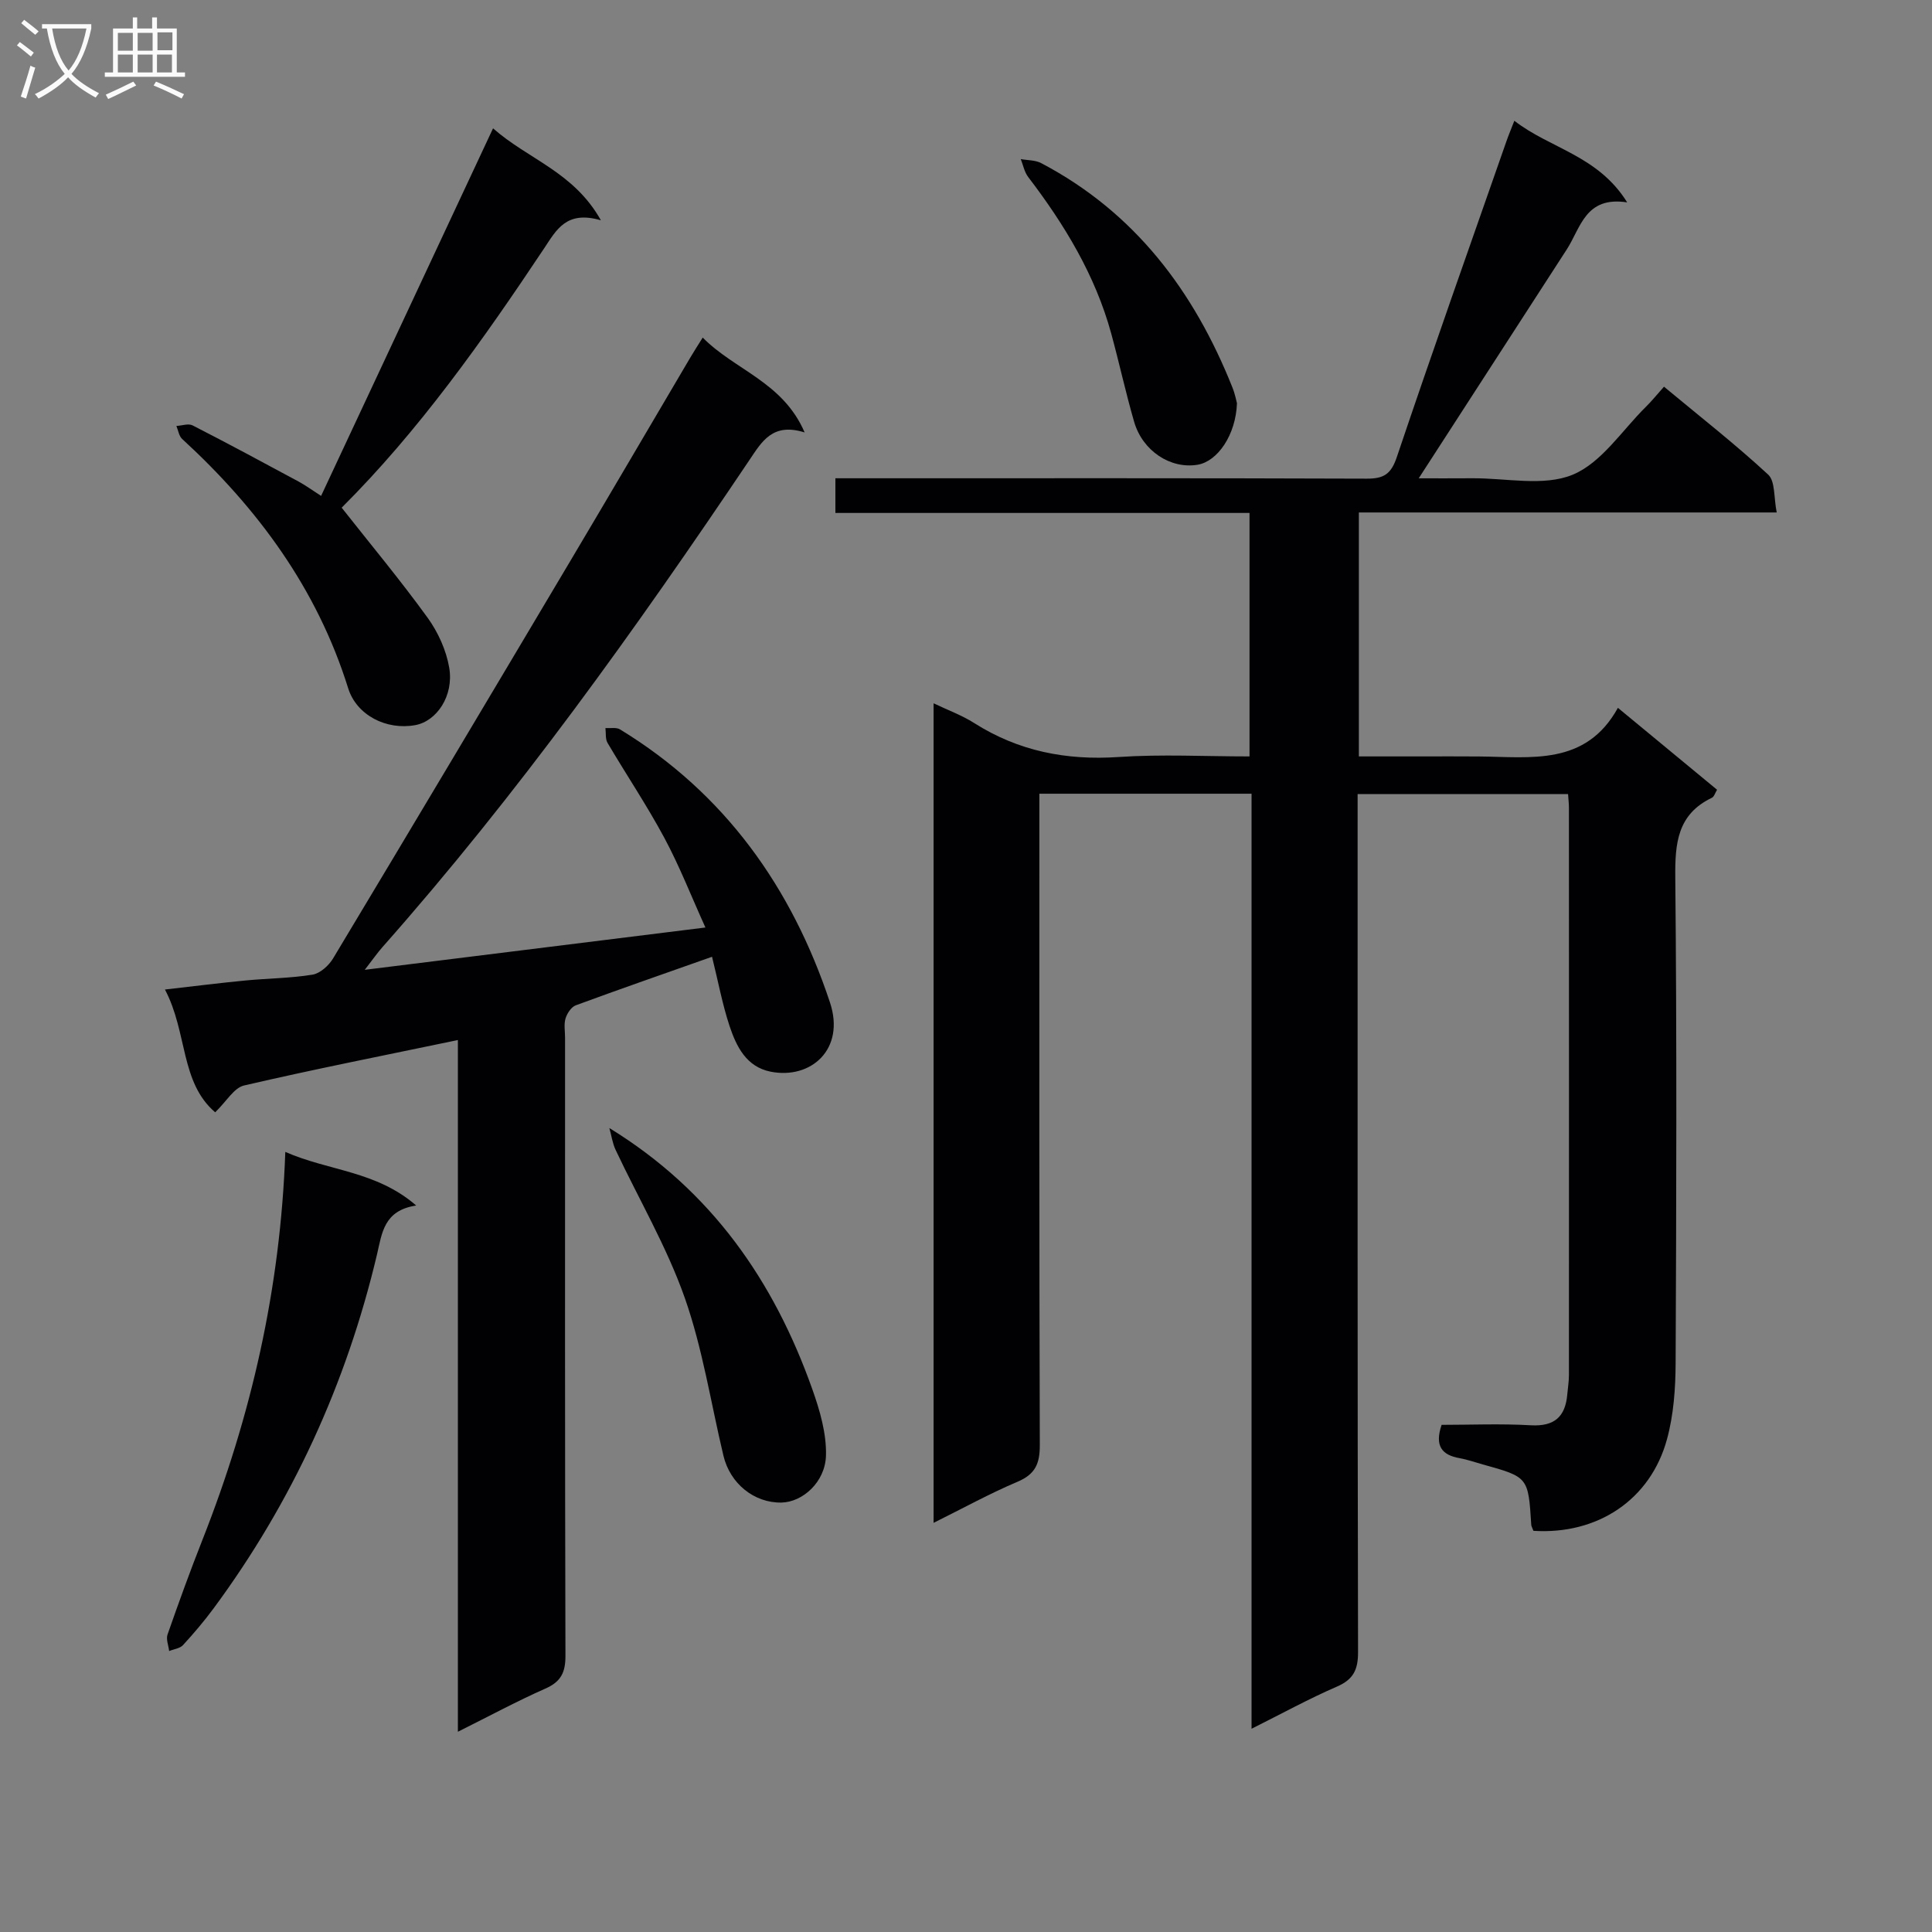 <svg enable-background="new 0 0 400 400" viewBox="0 0 400 400" xmlns="http://www.w3.org/2000/svg"><rect x="0" y="0" width="400" height="400" fill="#808080" stroke="none"/><g fill="#010104"><path d="m317.48 316.94c-.24-.65-.44-.95-.45-1.25-.62-9.88-.62-9.88-10.03-12.49-1.6-.44-3.17-1.01-4.79-1.3-3.68-.64-5.23-2.53-3.74-6.9 5.95 0 12.24-.27 18.49.09 4.88.27 7.13-1.78 7.53-6.4.11-1.32.34-2.65.34-3.97.02-39.16.01-78.33 0-117.49 0-.82-.1-1.63-.18-2.83-14.35 0-28.58 0-43.57 0v5.62c0 57.33-.04 114.66.09 171.99.01 3.67-.94 5.7-4.39 7.19-5.77 2.5-11.3 5.54-17.66 8.72 0-64.91 0-129.09 0-193.59-14.79 0-29.02 0-43.93 0v5.87c0 43-.05 85.99.09 128.99.01 3.85-.93 6.03-4.61 7.59-5.77 2.44-11.29 5.49-17.38 8.51 0-56.69 0-112.76 0-169.68 2.98 1.43 5.86 2.47 8.39 4.08 9.19 5.84 19.1 7.77 29.92 7.04 8.92-.6 17.91-.12 27.1-.12 0-17.04 0-33.46 0-50.41-28.58 0-56.99 0-85.74 0 0-2.56 0-4.61 0-7.18h5.52c34.83 0 69.66-.05 104.49.08 3.52.01 5.03-.92 6.22-4.45 7.37-21.88 15.09-43.64 22.71-65.43.43-1.25.95-2.46 1.63-4.22 7.34 5.74 17.32 7.17 23.36 16.9-8.67-1.34-9.6 5.25-12.52 9.76-10.1 15.63-20.21 31.25-30.64 47.37 3.44 0 7.28.02 11.11-.01 6.99-.05 14.75 1.74 20.75-.73s10.24-9.21 15.22-14.11c1.18-1.16 2.23-2.47 3.7-4.12 7.47 6.21 14.78 11.92 21.57 18.2 1.49 1.38 1.14 4.75 1.77 7.84-29.39 0-57.81 0-86.51 0v50.51h12.87c4 0 8-.03 12 .01 10.76.09 22.09 2.01 28.76-10.07 7.29 6.03 13.82 11.42 20.53 16.96-.41.66-.61 1.44-1.07 1.66-7.16 3.43-7.65 9.43-7.58 16.54.33 33.49.22 66.99.07 100.49-.02 5.26-.41 10.71-1.78 15.75-3.41 12.55-14.38 19.84-27.66 18.99z"/><path d="m147.42 198.09c-9.81 3.47-19.04 6.67-28.21 10.05-.94.35-1.8 1.67-2.12 2.71-.37 1.22-.1 2.64-.1 3.97 0 42.66-.04 85.32.08 127.99.01 3.47-.94 5.38-4.17 6.8-5.88 2.6-11.56 5.67-18.1 8.93 0-48.27 0-95.65 0-143.21-15.14 3.16-29.77 6.04-44.28 9.41-2.09.49-3.64 3.31-5.97 5.55-7.26-6.2-5.7-16.53-10.4-25.42 6.06-.69 11.36-1.36 16.66-1.87 4.63-.45 9.33-.46 13.9-1.21 1.57-.26 3.35-1.87 4.24-3.34 16.44-27.37 32.79-54.81 49.1-82.26 8.33-14.01 16.56-28.07 24.84-42.11.75-1.27 1.55-2.51 2.6-4.19 6.61 6.73 16.6 9.17 21.1 19.64-6.64-2.08-8.85 1.88-11.44 5.73-23.51 34.96-47.98 69.21-75.95 100.81-1.07 1.21-2 2.55-3.68 4.72 23.77-2.95 46.54-5.78 70.53-8.76-2.93-6.46-5.36-12.71-8.51-18.57-3.61-6.72-7.88-13.08-11.76-19.66-.48-.82-.3-2.03-.43-3.06 1.01.07 2.24-.2 3.01.27 21.75 13.25 35.6 32.81 43.48 56.55 3.21 9.67-3.94 15.97-12.29 14.32-5.04-1-7.09-5.22-8.51-9.47-1.5-4.55-2.37-9.3-3.62-14.32z"/><path d="m102.08 26.57c7.29 6.44 16.7 9 22.33 19.04-7.17-2.1-9.23 2.02-11.74 5.79-12.73 19.1-25.97 37.81-41.93 53.71 6.03 7.65 12.19 15.04 17.81 22.81 2.16 2.99 3.85 6.73 4.46 10.34.98 5.82-2.61 11.07-7.04 11.87-5.96 1.09-12.14-2.03-13.89-7.65-6.43-20.58-18.69-37.21-34.37-51.6-.66-.61-.81-1.78-1.19-2.69 1.13-.06 2.48-.56 3.35-.12 7.36 3.77 14.64 7.69 21.93 11.62 1.43.77 2.76 1.75 4.68 2.98 11.84-25.32 23.53-50.31 35.6-76.1z"/><path d="m59.07 238.49c9.03 3.97 18.8 3.9 27.1 11.1-6.74 1.02-7.08 5.74-8.13 10.19-6.32 26.66-17.5 51.11-33.78 73.17-1.97 2.67-4.13 5.21-6.37 7.65-.64.7-1.9.83-2.87 1.23-.13-1.15-.68-2.45-.33-3.43 2.3-6.58 4.67-13.13 7.23-19.61 10.06-25.52 16.14-51.89 17.15-80.3z"/><path d="m126.16 233.55c21.22 13.03 34.1 31.74 42.02 54.07 1.56 4.38 2.95 9.16 2.83 13.72-.15 5.55-4.88 9.67-9.22 9.75-5.64.1-10.63-3.91-12.01-9.7-2.61-10.94-4.31-22.2-8.03-32.75-3.73-10.56-9.5-20.39-14.3-30.58-.65-1.39-.86-3-1.29-4.51z"/><path d="m256.1 83.48c-.23 6.58-4.02 12.05-8.15 12.74-5.59.93-11.38-2.83-13.14-8.89-1.75-6.05-3.09-12.22-4.75-18.3-3.31-12.07-9.67-22.54-17.19-32.39-.78-1.03-1.04-2.45-1.53-3.7 1.42.26 3.02.19 4.24.84 19.37 10.19 31.62 26.48 39.57 46.42.55 1.35.82 2.81.95 3.28z"/></g><path d="m6.4 11.7c-1-.8-1.9-1.6-2.9-2.3l.6-.7c.9.7 1.9 1.4 2.9 2.2zm-2.1 8.3c.7-2.1 1.4-4.2 2-6.4.2.1.6.3 1 .4-.7 2.3-1.3 4.4-1.9 6.4zm3-12.8c-1.1-.9-2.1-1.7-2.9-2.4l.6-.7c1 .8 2 1.5 3 2.4zm1.4-1.3v-.9h10.2v.9c-.9 4.2-2.3 7.3-4.1 9.4 1.3 1.4 3.2 2.7 5.7 4-.2.2-.4.5-.7.9-2.5-1.4-4.4-2.7-5.7-4.2-1.4 1.5-3.5 3-6.1 4.4 0 0 0 0-.1-.1-.3-.4-.5-.7-.7-.8 2.7-1.3 4.7-2.8 6.2-4.2-1.8-2.2-3-5.3-3.7-9.4zm9.2 0h-7.1c.6 3.8 1.7 6.7 3.4 8.7 1.7-2 2.9-4.8 3.7-8.7z" fill="#fbfafa"/><path d="m31.6 3.6h.9v2.3h4.1v9.1h1.7v.9h-16.6v-.9h1.7v-9.1h4.1v-2.3h.9v2.3h3.1v-2.3zm-4 13.3.6.8c-1.9.9-3.8 1.9-5.8 2.8-.2-.3-.3-.6-.5-.9 2-.9 3.9-1.8 5.7-2.7zm-3.2-10.1v3.7h3.1v-3.7zm0 4.5v3.7h3.1v-3.7zm4.1-4.5v3.7h3.1v-3.7zm0 4.5v3.7h3.1v-3.7zm9.1 9.1c-2.1-1.1-4.1-2-5.8-2.7l.5-.8c2.2.9 4.1 1.8 5.8 2.6zm-1.9-13.7h-3.1v3.7h3.1v-3.6zm-3.2 4.6v3.7h3.1v-3.7z" fill="#fbfafa"/></svg>
